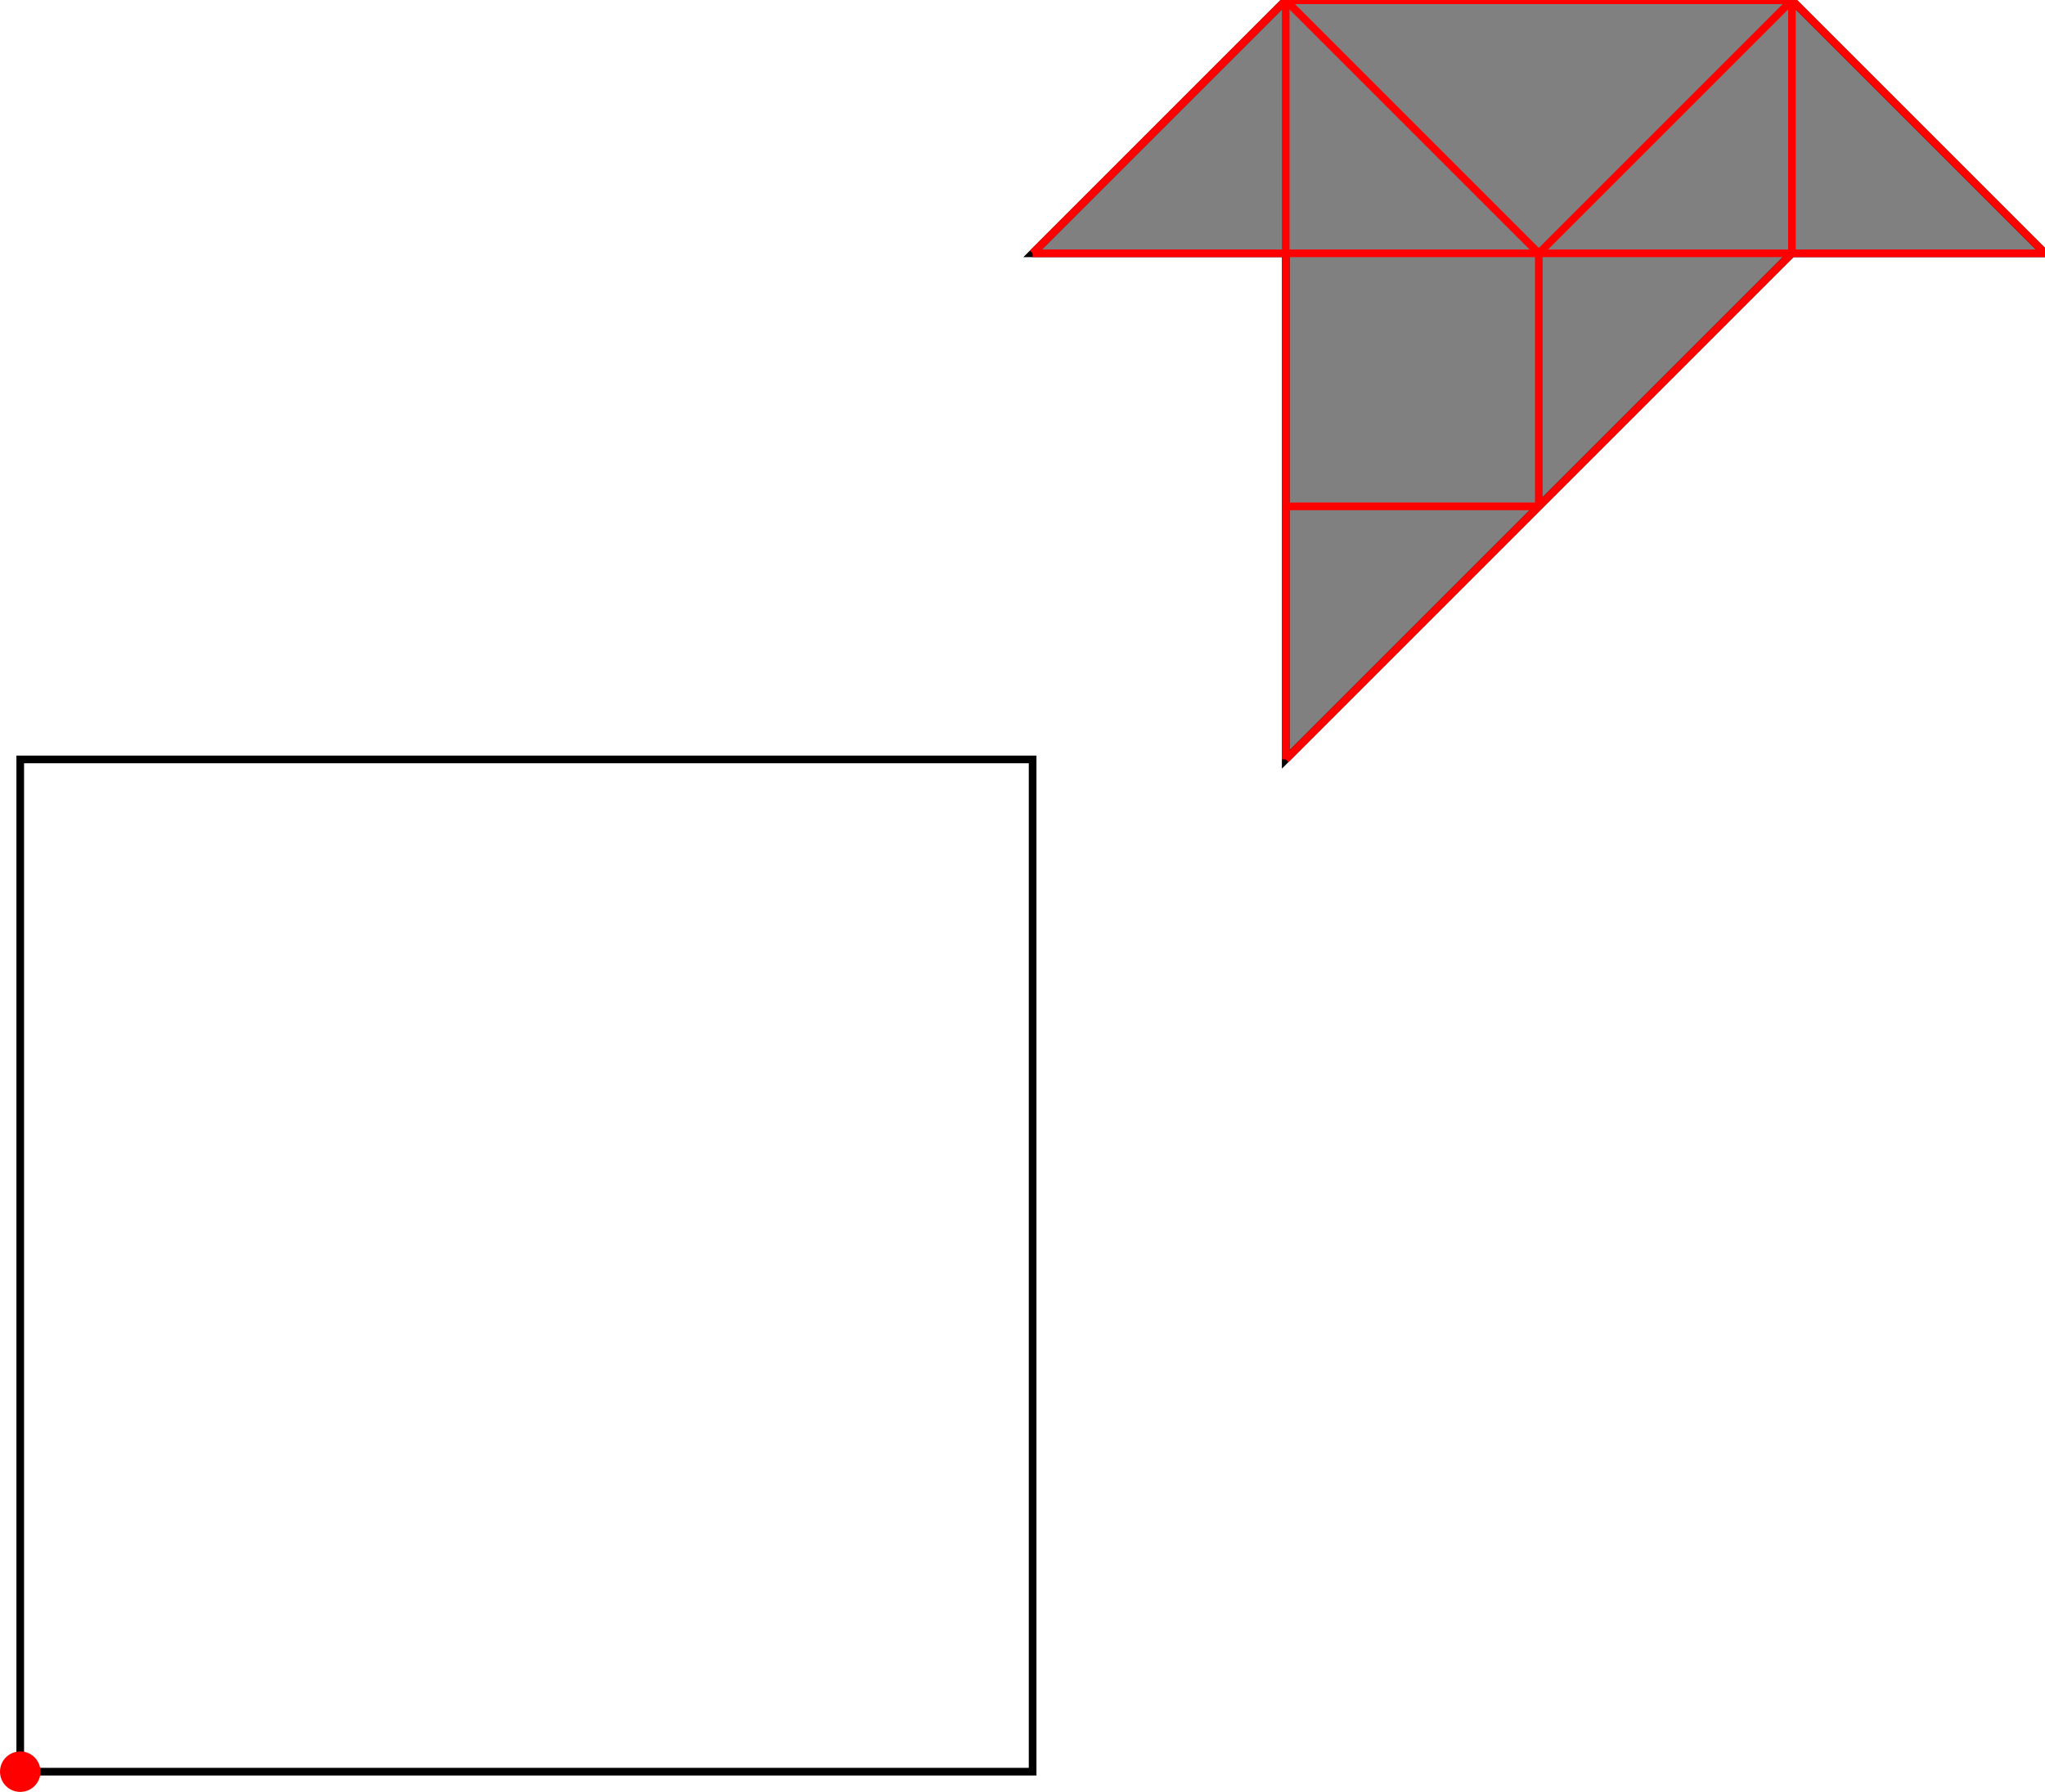 <?xml version="1.0" encoding="UTF-8"?>
<!DOCTYPE svg PUBLIC "-//W3C//DTD SVG 1.1//EN"
    "http://www.w3.org/Graphics/SVG/1.1/DTD/svg11.dtd"><svg xmlns="http://www.w3.org/2000/svg" height="438.119" stroke-opacity="1" viewBox="0 0 500 438" font-size="1" width="500" xmlns:xlink="http://www.w3.org/1999/xlink" stroke="rgb(0,0,0)" version="1.1"><defs></defs><g stroke-linejoin="miter" stroke-opacity="1.0" fill-opacity="0.0" stroke="rgb(0,0,0)" stroke-width="1.872" fill="rgb(0,0,0)" stroke-linecap="butt" stroke-miterlimit="10.0"><path d="M 252.475,433.168 l -0,-247.525 h -247.525 l -0,247.525 Z"/></g><g stroke-linejoin="miter" stroke-opacity="1.0" fill-opacity="1.0" stroke="rgb(0,0,0)" stroke-width="1.872" fill="rgb(128,128,128)" stroke-linecap="butt" stroke-miterlimit="10.0"><path d="M 314.356,185.644 l 123.762,-123.762 h 61.881 l -61.881,-61.881 h -123.762 l -61.881,61.881 h 61.881 v 123.762 Z"/></g><g stroke-linejoin="miter" stroke-opacity="1.0" fill-opacity="1.0" stroke="rgb(0,0,0)" stroke-width="0.0" fill="rgb(255,0,0)" stroke-linecap="butt" stroke-miterlimit="10.0"><path d="M 9.901,433.168 c 0,-2.734 -2.216,-4.95 -4.95 -4.95c -2.734,-0 -4.95,2.216 -4.95 4.95c -0,2.734 2.216,4.95 4.95 4.95c 2.734,0 4.95,-2.216 4.95 -4.95Z"/></g><g stroke-linejoin="miter" stroke-opacity="1.0" fill-opacity="0.0" stroke="rgb(255,0,0)" stroke-width="1.872" fill="rgb(0,0,0)" stroke-linecap="butt" stroke-miterlimit="10.0"><path d="M 500,61.881 l -61.881,-61.881 "/></g><g stroke-linejoin="miter" stroke-opacity="1.0" fill-opacity="0.0" stroke="rgb(255,0,0)" stroke-width="1.872" fill="rgb(0,0,0)" stroke-linecap="butt" stroke-miterlimit="10.0"><path d="M 314.356,0 h 123.762 "/></g><g stroke-linejoin="miter" stroke-opacity="1.0" fill-opacity="0.0" stroke="rgb(255,0,0)" stroke-width="1.872" fill="rgb(0,0,0)" stroke-linecap="butt" stroke-miterlimit="10.0"><path d="M 376.238,61.881 l -61.881,-61.881 "/></g><g stroke-linejoin="miter" stroke-opacity="1.0" fill-opacity="0.0" stroke="rgb(255,0,0)" stroke-width="1.872" fill="rgb(0,0,0)" stroke-linecap="butt" stroke-miterlimit="10.0"><path d="M 252.475,61.881 h 247.525 "/></g><g stroke-linejoin="miter" stroke-opacity="1.0" fill-opacity="0.0" stroke="rgb(255,0,0)" stroke-width="1.872" fill="rgb(0,0,0)" stroke-linecap="butt" stroke-miterlimit="10.0"><path d="M 314.356,123.762 h 61.881 "/></g><g stroke-linejoin="miter" stroke-opacity="1.0" fill-opacity="0.0" stroke="rgb(255,0,0)" stroke-width="1.872" fill="rgb(0,0,0)" stroke-linecap="butt" stroke-miterlimit="10.0"><path d="M 252.475,61.881 l 61.881,-61.881 "/></g><g stroke-linejoin="miter" stroke-opacity="1.0" fill-opacity="0.0" stroke="rgb(255,0,0)" stroke-width="1.872" fill="rgb(0,0,0)" stroke-linecap="butt" stroke-miterlimit="10.0"><path d="M 438.119,61.881 v -61.881 "/></g><g stroke-linejoin="miter" stroke-opacity="1.0" fill-opacity="0.0" stroke="rgb(255,0,0)" stroke-width="1.872" fill="rgb(0,0,0)" stroke-linecap="butt" stroke-miterlimit="10.0"><path d="M 376.238,123.762 v -61.881 "/></g><g stroke-linejoin="miter" stroke-opacity="1.0" fill-opacity="0.0" stroke="rgb(255,0,0)" stroke-width="1.872" fill="rgb(0,0,0)" stroke-linecap="butt" stroke-miterlimit="10.0"><path d="M 314.356,185.644 v -185.644 "/></g><g stroke-linejoin="miter" stroke-opacity="1.0" fill-opacity="0.0" stroke="rgb(255,0,0)" stroke-width="1.872" fill="rgb(0,0,0)" stroke-linecap="butt" stroke-miterlimit="10.0"><path d="M 376.238,61.881 l 61.881,-61.881 "/></g><g stroke-linejoin="miter" stroke-opacity="1.0" fill-opacity="0.0" stroke="rgb(255,0,0)" stroke-width="1.872" fill="rgb(0,0,0)" stroke-linecap="butt" stroke-miterlimit="10.0"><path d="M 314.356,185.644 l 123.762,-123.762 "/></g></svg>
